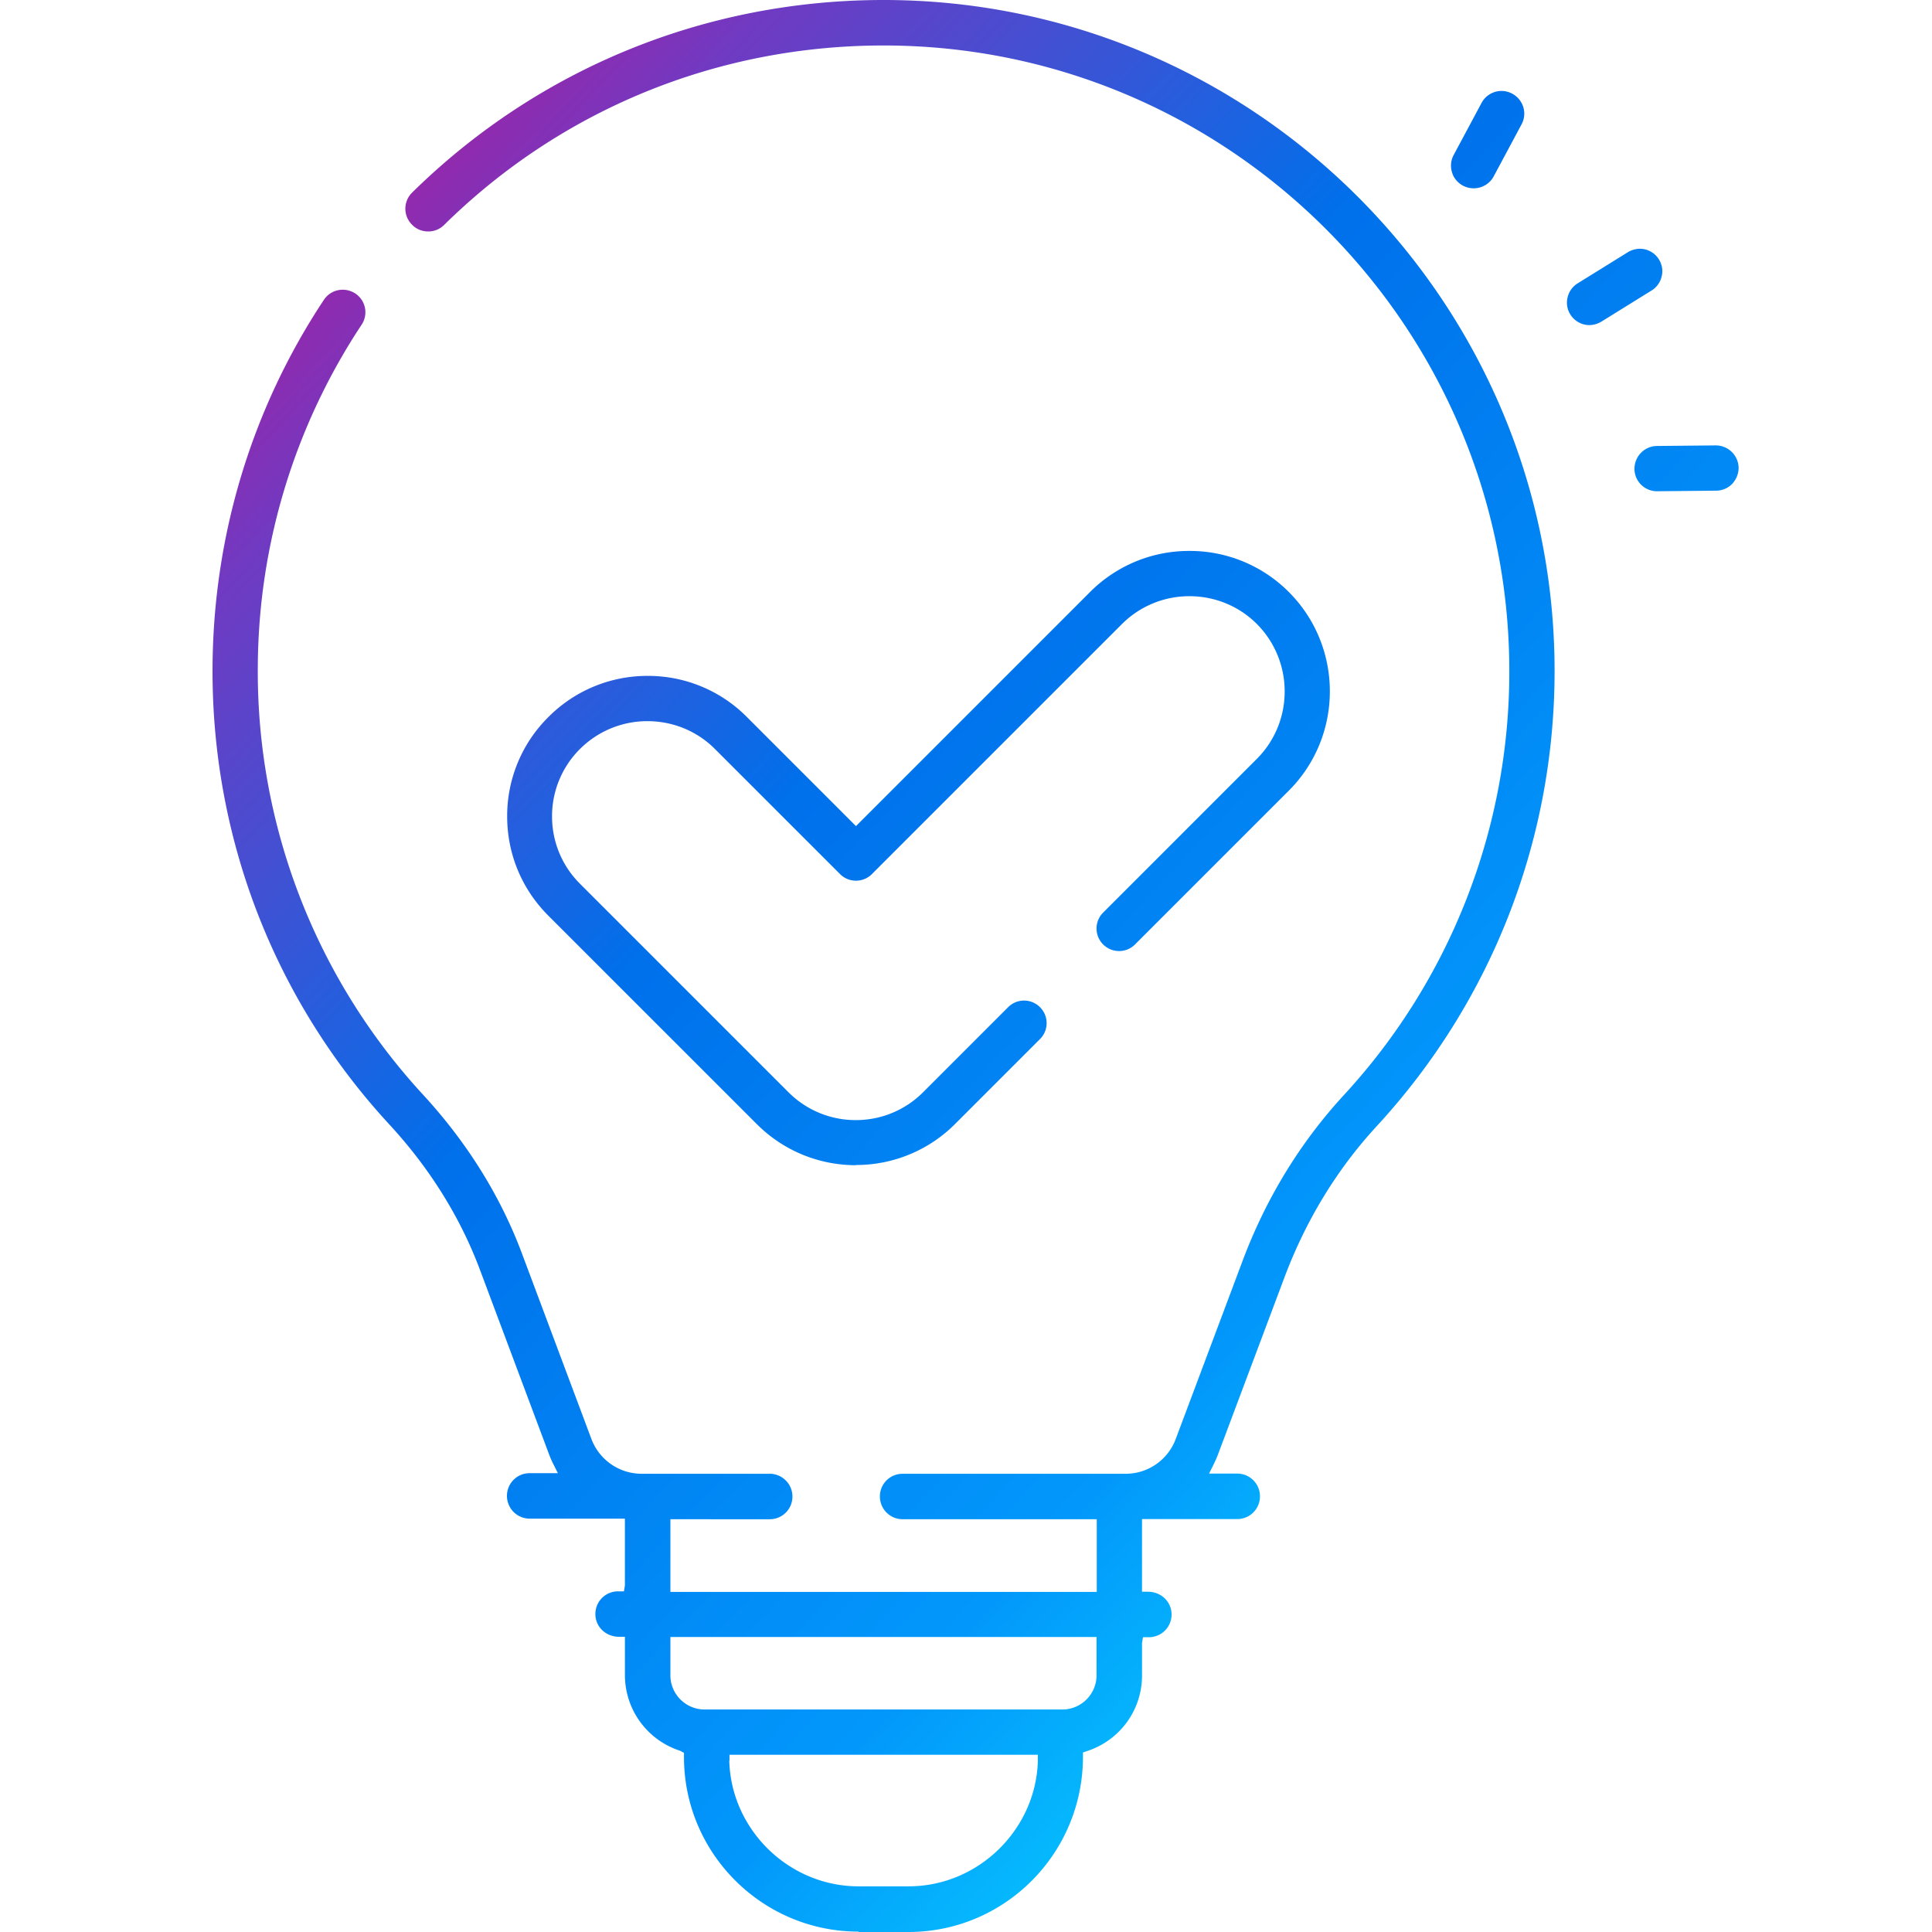 <svg xmlns="http://www.w3.org/2000/svg" width="100" height="100" fill="none"><path fill="url(#a)" fill-rule="evenodd" d="M44.436 99.98c-4.98 0-9.033-4.054-9.033-9.032v-.222l-.21-.11a4.116 4.116 0 0 1-2.847-3.913V84.72h-.302c-.694 0-1.227-.523-1.227-1.176 0-.654.523-1.177 1.177-1.177h.301l.05-.302v-3.46h-4.928a1.178 1.178 0 0 1-1.177-1.177c0-.654.523-1.177 1.177-1.177h1.458l-.22-.442a4.865 4.865 0 0 1-.232-.523l-3.59-9.586c-1.017-2.706-2.586-5.22-4.648-7.463-6.015-6.498-9.274-14.977-9.183-23.859.07-6.759 2.062-13.277 5.763-18.859.221-.332.584-.523.976-.523.231 0 .453.07.644.191a1.164 1.164 0 0 1 .332 1.62A32.328 32.328 0 0 0 13.345 34.4a32.29 32.29 0 0 0 8.56 22.269c2.273 2.474 4.003 5.24 5.12 8.237l3.59 9.586a2.779 2.779 0 0 0 2.586 1.79h6.638c.644 0 1.177.523 1.177 1.177s-.523 1.177-1.177 1.177H34.7v3.762h22.068v-3.762H46.72a1.178 1.178 0 0 1-1.177-1.177c0-.654.523-1.177 1.177-1.177h11.547a2.764 2.764 0 0 0 2.585-1.79l3.45-9.193c1.217-3.26 2.987-6.146 5.24-8.6a32.302 32.302 0 0 0 8.58-21.957c0-17.864-14.534-32.388-32.388-32.388-8.59 0-16.666 3.299-22.752 9.294a1.147 1.147 0 0 1-.825.332c-.311 0-.613-.121-.834-.353a1.167 1.167 0 0 1 .01-1.66C27.86 3.542 36.53 0 45.733 0c19.151 0 34.732 15.58 34.732 34.731 0 8.761-3.27 17.12-9.204 23.557-2.052 2.223-3.66 4.858-4.777 7.826l-3.45 9.193c-.07.18-.151.352-.232.523l-.221.442h1.459c.643 0 1.176.523 1.176 1.177s-.523 1.177-1.176 1.177h-4.93v3.762h.303c.694 0 1.227.523 1.227 1.177s-.523 1.177-1.177 1.177h-.302l-.05.301v1.68c0 1.79-1.147 3.36-2.847 3.913l-.21.07v.221c0 5.02-4.054 9.073-9.033 9.073h-2.595l.01-.02Zm-6.689-8.841c.1 3.58 3.098 6.497 6.689 6.497h2.595c3.59 0 6.588-2.917 6.689-6.497v-.312H37.757v.312h-.01Zm-3.048-4.426c0 .976.795 1.77 1.77 1.77h18.518c.976 0 1.77-.794 1.77-1.77V84.73H34.7v1.982Zm47.576-69.885c-.412 0-.785-.212-.996-.554a1.14 1.14 0 0 1-.14-.885c.07-.301.26-.563.522-.724l2.596-1.61a1.24 1.24 0 0 1 .613-.18c.412 0 .785.21.996.553.16.261.221.583.14.885-.07.302-.26.563-.522.724l-2.596 1.61a1.24 1.24 0 0 1-.613.18Zm-6.558-7.222c.171.09.362.14.554.14h.01c.432 0 .834-.24 1.036-.623l1.438-2.686a1.16 1.16 0 0 0 .09-.895 1.19 1.19 0 0 0-1.126-.835c-.432 0-.835.242-1.036.624l-1.438 2.686a1.16 1.16 0 0 0-.09.895c.08.301.29.543.562.694Zm10.049 15.821a1.166 1.166 0 0 1-1.167-1.156c0-.644.513-1.177 1.156-1.187l3.048-.03c.654 0 1.177.523 1.187 1.157 0 .311-.12.603-.332.834a1.166 1.166 0 0 1-.825.352l-3.047.03h-.02Zm-46.59 32.76a7.228 7.228 0 0 0 5.14 2.123l-.02-.01a7.227 7.227 0 0 0 5.139-2.123l4.395-4.395c.222-.221.343-.513.343-.825 0-.312-.121-.603-.343-.825a1.157 1.157 0 0 0-.824-.342c-.312 0-.604.121-.825.342l-4.395 4.396a4.9 4.9 0 0 1-3.49 1.448 4.9 4.9 0 0 1-3.491-1.448L30.022 45.745a4.9 4.9 0 0 1-1.448-3.49 4.9 4.9 0 0 1 1.448-3.49 4.932 4.932 0 0 1 3.49-1.438c1.318 0 2.566.512 3.49 1.438l6.478 6.477c.222.222.514.342.825.342.312 0 .604-.12.825-.342l12.945-12.945a4.932 4.932 0 0 1 3.49-1.438c1.318 0 2.565.513 3.49 1.438a4.932 4.932 0 0 1 1.439 3.49 4.915 4.915 0 0 1-1.438 3.49L57.1 47.235a1.156 1.156 0 0 0-.343.825c0 .312.121.603.343.825.22.22.512.341.824.341.312 0 .604-.12.825-.342l7.956-7.956c2.837-2.836 2.837-7.453 0-10.29a7.227 7.227 0 0 0-5.14-2.122 7.227 7.227 0 0 0-5.14 2.123l-12.12 12.12-5.642-5.643a7.196 7.196 0 0 0-5.14-2.132 7.213 7.213 0 0 0-5.14 2.132 7.196 7.196 0 0 0-2.132 5.14c0 1.941.754 3.762 2.132 5.14l10.793 10.792Z" clip-rule="evenodd"/><defs><linearGradient id="a" x1="12.95" x2="96.982" y1="-6.429" y2="72.672" gradientUnits="userSpaceOnUse"><stop stop-color="#E6007A"/><stop offset=".21" stop-color="#703AC2"/><stop offset=".46" stop-color="#0070EB"/><stop offset=".77" stop-color="#0297FB"/><stop offset="1" stop-color="#0AE2FF"/></linearGradient></defs></svg>
